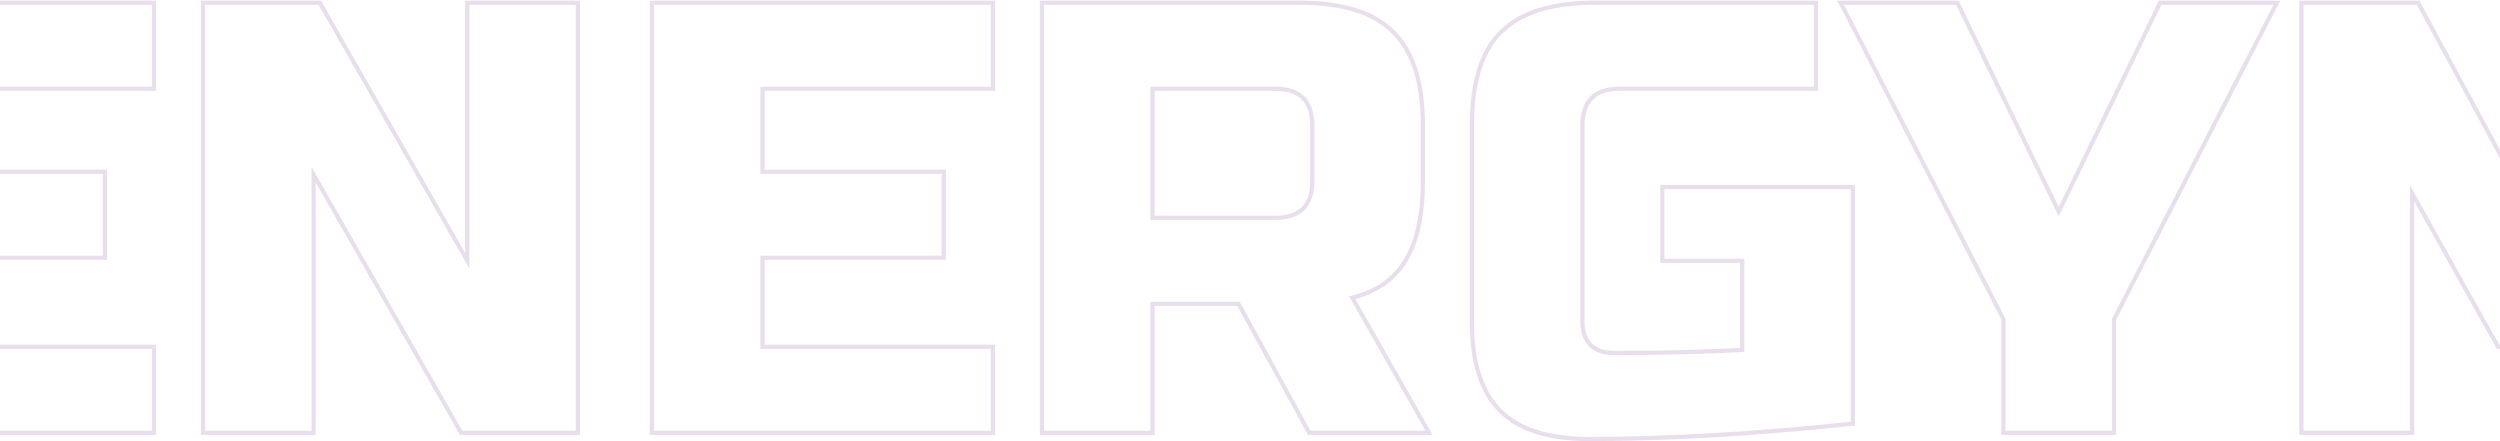 <svg width="1184" height="209" viewBox="0 0 1184 209" fill="none" xmlns="http://www.w3.org/2000/svg">
<path d="M72.965 205V206H73.965V205H72.965ZM-88.54 205H-89.54V206H-88.54V205ZM-88.54 1.3V0.3H-89.54V1.3H-88.54ZM72.965 1.3H73.965V0.3H72.965V1.3ZM72.965 42.04V43.04H73.965V42.04H72.965ZM-36.16 42.04V41.04H-37.16V42.04H-36.16ZM-36.16 81.325H-37.16V82.325H-36.16V81.325ZM49.685 81.325H50.685V80.325H49.685V81.325ZM49.685 122.065V123.065H50.685V122.065H49.685ZM-36.16 122.065V121.065H-37.16V122.065H-36.16ZM-36.16 164.26H-37.16V165.26H-36.16V164.26ZM72.965 164.26H73.965V163.26H72.965V164.26ZM72.965 204H-88.54V206H72.965V204ZM-87.54 205V1.3H-89.54V205H-87.54ZM-88.54 2.3H72.965V0.3H-88.54V2.3ZM71.965 1.3V42.04H73.965V1.3H71.965ZM72.965 41.04H-36.16V43.04H72.965V41.04ZM-37.16 42.04V81.325H-35.16V42.04H-37.16ZM-36.16 82.325H49.685V80.325H-36.16V82.325ZM48.685 81.325V122.065H50.685V81.325H48.685ZM49.685 121.065H-36.16V123.065H49.685V121.065ZM-37.16 122.065V164.26H-35.16V122.065H-37.16ZM-36.16 165.26H72.965V163.26H-36.16V165.26ZM71.965 164.26V205H73.965V164.26H71.965ZM273.687 205V206H274.687V205H273.687ZM218.397 205L217.529 205.496L217.816 206H218.397V205ZM148.557 82.78L149.425 82.284L147.557 79.014V82.78H148.557ZM148.557 205V206H149.557V205H148.557ZM96.177 205H95.177V206H96.177V205ZM96.177 1.3V0.3H95.177V1.3H96.177ZM151.467 1.3L152.335 0.804L152.047 0.3H151.467V1.3ZM221.307 123.52L220.439 124.016L222.307 127.286V123.52H221.307ZM221.307 1.3V0.3H220.307V1.3H221.307ZM273.687 1.3H274.687V0.3H273.687V1.3ZM273.687 204H218.397V206H273.687V204ZM219.265 204.504L149.425 82.284L147.689 83.276L217.529 205.496L219.265 204.504ZM147.557 82.78V205H149.557V82.78H147.557ZM148.557 204H96.177V206H148.557V204ZM97.177 205V1.3H95.177V205H97.177ZM96.177 2.3H151.467V0.3H96.177V2.3ZM150.599 1.796L220.439 124.016L222.175 123.024L152.335 0.804L150.599 1.796ZM222.307 123.52V1.3H220.307V123.52H222.307ZM221.307 2.3H273.687V0.3H221.307V2.3ZM272.687 1.3V205H274.687V1.3H272.687ZM470.248 205V206H471.248V205H470.248ZM308.743 205H307.743V206H308.743V205ZM308.743 1.3V0.3H307.743V1.3H308.743ZM470.248 1.3H471.248V0.3H470.248V1.3ZM470.248 42.04V43.04H471.248V42.04H470.248ZM361.123 42.04V41.04H360.123V42.04H361.123ZM361.123 81.325H360.123V82.325H361.123V81.325ZM446.968 81.325H447.968V80.325H446.968V81.325ZM446.968 122.065V123.065H447.968V122.065H446.968ZM361.123 122.065V121.065H360.123V122.065H361.123ZM361.123 164.26H360.123V165.26H361.123V164.26ZM470.248 164.26H471.248V163.26H470.248V164.26ZM470.248 204H308.743V206H470.248V204ZM309.743 205V1.3H307.743V205H309.743ZM308.743 2.3H470.248V0.3H308.743V2.3ZM469.248 1.3V42.04H471.248V1.3H469.248ZM470.248 41.04H361.123V43.04H470.248V41.04ZM360.123 42.04V81.325H362.123V42.04H360.123ZM361.123 82.325H446.968V80.325H361.123V82.325ZM445.968 81.325V122.065H447.968V81.325H445.968ZM446.968 121.065H361.123V123.065H446.968V121.065ZM360.123 122.065V164.26H362.123V122.065H360.123ZM361.123 165.26H470.248V163.26H361.123V165.26ZM469.248 164.26V205H471.248V164.26H469.248ZM493.46 1.3V0.3H492.46V1.3H493.46ZM659.912 15.268L659.198 15.968L659.205 15.975L659.212 15.982L659.912 15.268ZM665.732 123.229L664.878 122.709L664.874 122.716L664.87 122.723L665.732 123.229ZM640.415 140.98L640.172 140.01L638.895 140.329L639.546 141.474L640.415 140.98ZM676.79 205V206H678.508L677.659 204.506L676.79 205ZM620.045 205L619.168 205.48L619.453 206H620.045V205ZM586.58 143.89L587.457 143.41L587.172 142.89H586.58V143.89ZM545.84 143.89V142.89H544.84V143.89H545.84ZM545.84 205V206H546.84V205H545.84ZM493.46 205H492.46V206H493.46V205ZM545.84 42.04V41.04H544.84V42.04H545.84ZM545.84 103.15H544.84V104.15H545.84V103.15ZM493.46 2.3H615.68V0.3H493.46V2.3ZM615.68 2.3C635.929 2.3 650.35 6.932 659.198 15.968L660.627 14.568C651.238 4.98 636.171 0.3 615.68 0.3V2.3ZM659.212 15.982C668.248 24.83 672.88 39.251 672.88 59.5H674.88C674.88 39.009 670.2 23.942 660.612 14.553L659.212 15.982ZM672.88 59.5V85.69H674.88V59.5H672.88ZM672.88 85.69C672.88 101.7 670.176 114.005 664.878 122.709L666.586 123.749C672.152 114.605 674.88 101.884 674.88 85.69H672.88ZM664.87 122.723C659.789 131.378 651.597 137.154 640.172 140.01L640.658 141.95C652.513 138.986 661.199 132.928 666.594 123.735L664.87 122.723ZM639.546 141.474L675.921 205.494L677.659 204.506L641.284 140.486L639.546 141.474ZM676.79 204H620.045V206H676.79V204ZM620.922 204.52L587.457 143.41L585.703 144.37L619.168 205.48L620.922 204.52ZM586.58 142.89H545.84V144.89H586.58V142.89ZM544.84 143.89V205H546.84V143.89H544.84ZM545.84 204H493.46V206H545.84V204ZM494.46 205V1.3H492.46V205H494.46ZM622.5 59.5C622.5 53.526 621.006 48.862 617.842 45.698C614.678 42.534 610.014 41.04 604.04 41.04V43.04C609.706 43.04 613.772 44.456 616.428 47.112C619.084 49.768 620.5 53.834 620.5 59.5H622.5ZM604.04 41.04H545.84V43.04H604.04V41.04ZM544.84 42.04V103.15H546.84V42.04H544.84ZM545.84 104.15H604.04V102.15H545.84V104.15ZM604.04 104.15C610.014 104.15 614.678 102.656 617.842 99.492C621.006 96.328 622.5 91.664 622.5 85.69H620.5C620.5 91.356 619.084 95.422 616.428 98.078C613.772 100.734 609.706 102.15 604.04 102.15V104.15ZM622.5 85.69V59.5H620.5V85.69H622.5ZM877.5 200.635L877.607 201.629L878.5 201.534V200.635H877.5ZM710.466 194.524L711.174 193.817L710.466 194.524ZM710.757 15.268L711.465 15.975L710.757 15.268ZM860.04 1.3H861.04V0.3H860.04V1.3ZM860.04 42.04V43.04H861.04V42.04H860.04ZM753.243 163.387L752.511 164.067L752.536 164.095L752.563 164.12L753.243 163.387ZM825.12 165.715L825.173 166.714L826.12 166.664V165.715H825.12ZM825.12 123.52H826.12V122.52H825.12V123.52ZM787.29 123.52H786.29V124.52H787.29V123.52ZM787.29 88.6V87.6H786.29V88.6H787.29ZM877.5 88.6H878.5V87.6H877.5V88.6ZM877.394 199.641C832.027 204.488 790.353 206.91 752.37 206.91V208.91C790.436 208.91 832.182 206.482 877.607 201.629L877.394 199.641ZM752.37 206.91C733.491 206.91 719.833 202.477 711.174 193.817L709.759 195.231C718.947 204.419 733.226 208.91 752.37 208.91V206.91ZM711.174 193.817C702.514 185.157 698.08 171.499 698.08 152.62H696.08C696.08 171.765 700.571 186.043 709.759 195.231L711.174 193.817ZM698.08 152.62V59.5H696.08V152.62H698.08ZM698.08 59.5C698.08 39.246 702.618 24.822 711.465 15.975L710.05 14.561C700.661 23.95 696.08 39.014 696.08 59.5H698.08ZM711.465 15.975C720.508 6.931 735.034 2.3 755.28 2.3V0.3C734.787 0.3 719.631 4.981 710.05 14.561L711.465 15.975ZM755.28 2.3H860.04V0.3H755.28V2.3ZM859.04 1.3V42.04H861.04V1.3H859.04ZM860.04 41.04H766.92V43.04H860.04V41.04ZM766.92 41.04C760.946 41.04 756.282 42.534 753.118 45.698C749.955 48.862 748.46 53.526 748.46 59.5H750.46C750.46 53.834 751.876 49.768 754.533 47.112C757.189 44.456 761.255 43.04 766.92 43.04V41.04ZM748.46 59.5V152.62H750.46V59.5H748.46ZM748.46 152.62C748.46 157.28 749.783 161.13 752.511 164.067L753.976 162.707C751.66 160.212 750.46 156.884 750.46 152.62H748.46ZM752.563 164.12C755.5 166.847 759.35 168.17 764.01 168.17V166.17C759.746 166.17 756.419 164.971 753.924 162.654L752.563 164.12ZM764.01 168.17C786.334 168.17 806.722 167.685 825.173 166.714L825.068 164.716C806.659 165.685 786.306 166.17 764.01 166.17V168.17ZM826.12 165.715V123.52H824.12V165.715H826.12ZM825.12 122.52H787.29V124.52H825.12V122.52ZM788.29 123.52V88.6H786.29V123.52H788.29ZM787.29 89.6H877.5V87.6H787.29V89.6ZM876.5 88.6V200.635H878.5V88.6H876.5ZM871.726 1.3V0.3H870.087L870.837 1.758L871.726 1.3ZM927.016 1.3L927.916 0.863L927.642 0.3H927.016V1.3ZM975.031 100.24L974.131 100.677L975.031 102.53L975.931 100.677L975.031 100.24ZM1023.05 1.3V0.3H1022.42L1022.15 0.863L1023.05 1.3ZM1078.34 1.3L1079.23 1.758L1079.98 0.3H1078.34V1.3ZM1001.22 151.165L1000.33 150.707L1000.22 150.923V151.165H1001.22ZM1001.22 205V206H1002.22V205H1001.22ZM948.841 205H947.841V206H948.841V205ZM948.841 151.165H949.841V150.923L949.73 150.707L948.841 151.165ZM871.726 2.3H927.016V0.3H871.726V2.3ZM926.116 1.737L974.131 100.677L975.931 99.803L927.916 0.863L926.116 1.737ZM975.931 100.677L1023.95 1.737L1022.15 0.863L974.131 99.803L975.931 100.677ZM1023.05 2.3H1078.34V0.3H1023.05V2.3ZM1077.45 0.842L1000.33 150.707L1002.11 151.623L1079.23 1.758L1077.45 0.842ZM1000.22 151.165V205H1002.22V151.165H1000.22ZM1001.22 204H948.841V206H1001.22V204ZM949.841 205V151.165H947.841V205H949.841ZM949.73 150.707L872.615 0.842L870.837 1.758L947.952 151.623L949.73 150.707ZM1264.55 91.51H1265.55V87.678L1263.68 91.021L1264.55 91.51ZM1223.81 164.26V165.26H1224.4L1224.69 164.749L1223.81 164.26ZM1183.07 164.26L1182.2 164.749L1182.49 165.26H1183.07V164.26ZM1142.33 91.51L1143.21 91.021L1141.33 87.678V91.51H1142.33ZM1142.33 205V206H1143.33V205H1142.33ZM1089.95 205H1088.95V206H1089.95V205ZM1089.95 1.3V0.3H1088.95V1.3H1089.95ZM1145.24 1.3L1146.12 0.824L1145.84 0.3H1145.24V1.3ZM1203.44 108.97L1202.56 109.446L1203.44 111.073L1204.32 109.446L1203.44 108.97ZM1261.64 1.3V0.3H1261.05L1260.76 0.824L1261.64 1.3ZM1316.93 1.3H1317.93V0.3H1316.93V1.3ZM1316.93 205V206H1317.93V205H1316.93ZM1264.55 205H1263.55V206H1264.55V205ZM1263.68 91.021L1222.94 163.771L1224.69 164.749L1265.43 91.999L1263.68 91.021ZM1223.81 163.26H1183.07V165.26H1223.81V163.26ZM1183.95 163.771L1143.21 91.021L1141.46 91.999L1182.2 164.749L1183.95 163.771ZM1141.33 91.51V205H1143.33V91.51H1141.33ZM1142.33 204H1089.95V206H1142.33V204ZM1090.95 205V1.3H1088.95V205H1090.95ZM1089.95 2.3H1145.24V0.3H1089.95V2.3ZM1144.36 1.776L1202.56 109.446L1204.32 108.494L1146.12 0.824L1144.36 1.776ZM1204.32 109.446L1262.52 1.776L1260.76 0.824L1202.56 108.494L1204.32 109.446ZM1261.64 2.3H1316.93V0.3H1261.64V2.3ZM1315.93 1.3V205H1317.93V1.3H1315.93ZM1316.93 204H1264.55V206H1316.93V204ZM1265.55 205V91.51H1263.55V205H1265.55Z" fill="#B694C0" fill-opacity="0.3"/>
</svg>

